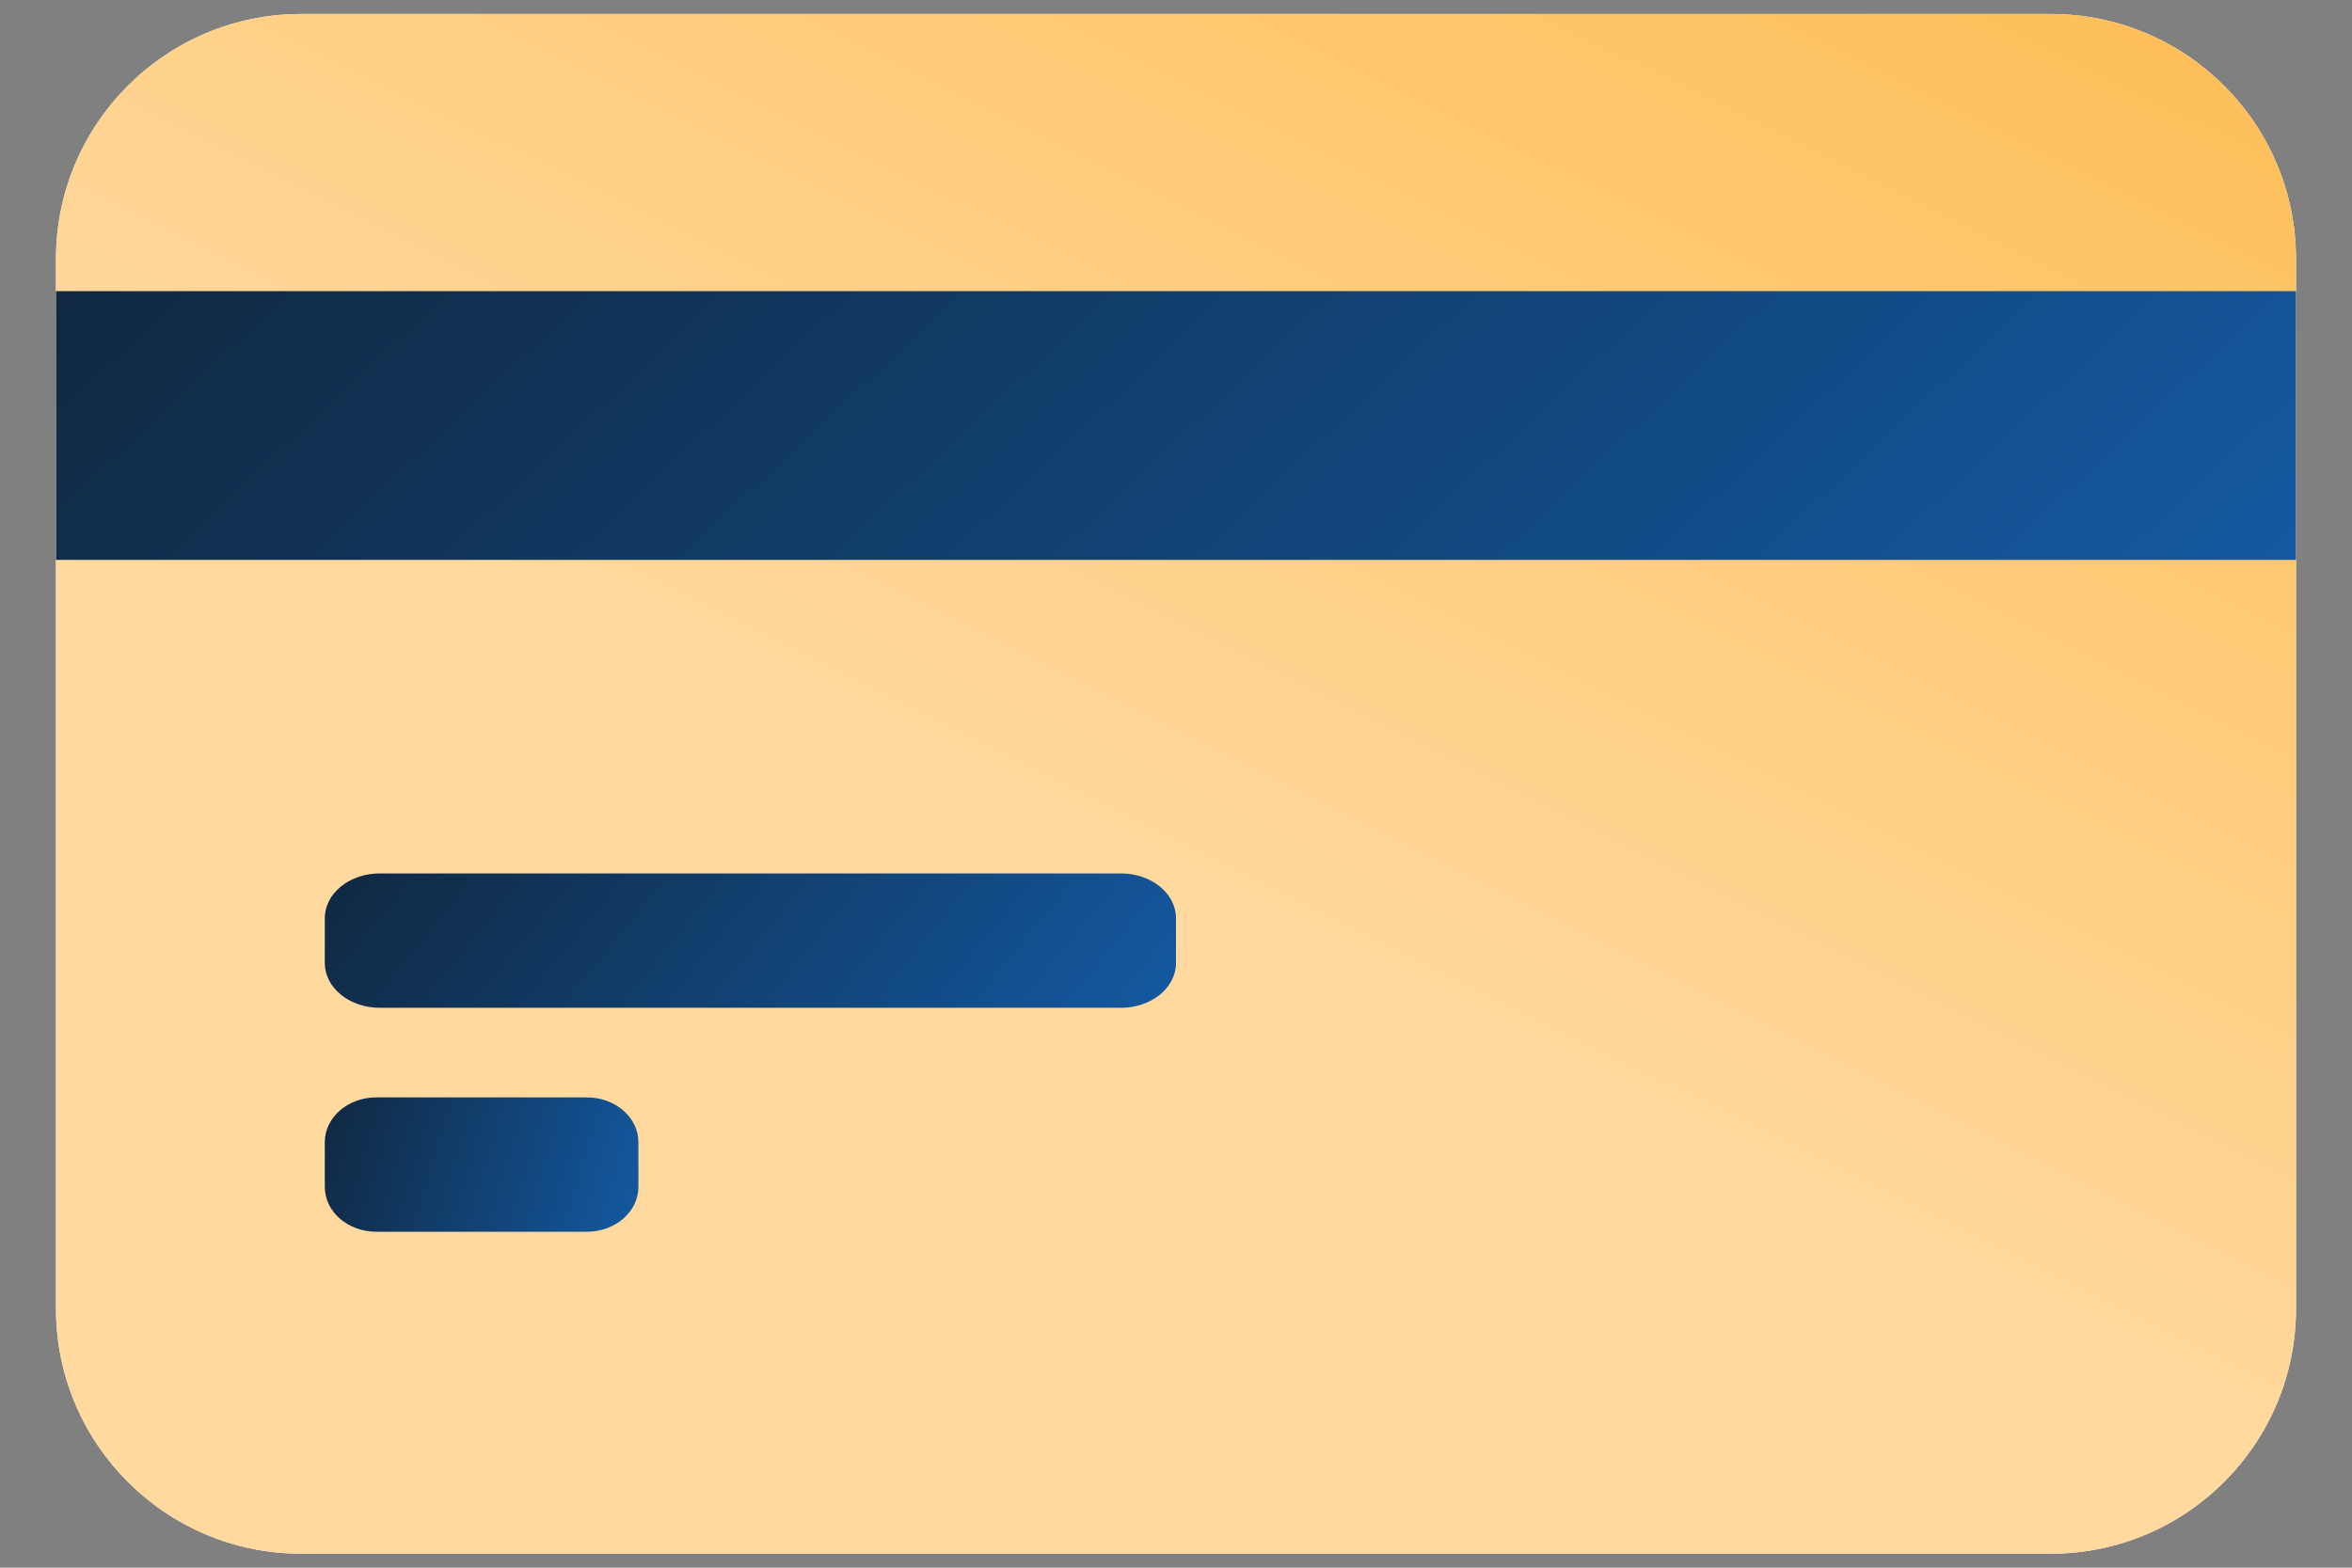<svg width="21" height="14" viewBox="0 0 21 14" fill="none" xmlns="http://www.w3.org/2000/svg">
<rect x="0" y="0" width="21" height="14" fill="#808080" stroke="none"/>
<path d="M20.5 2.312V11.688C20.5 12.894 19.519 13.875 18.312 13.875H2.688C1.481 13.875 0.5 12.894 0.5 11.688V2.312C0.5 1.106 1.481 0.125 2.688 0.125H18.312C19.519 0.125 20.5 1.106 20.5 2.312Z" fill="white"/>
<path d="M20.5 2.312V11.688C20.5 12.894 19.519 13.875 18.312 13.875H2.688C1.481 13.875 0.5 12.894 0.5 11.688V2.312C0.5 1.106 1.481 0.125 2.688 0.125H18.312C19.519 0.125 20.5 1.106 20.5 2.312Z" fill="url(#paint0_linear_4310_68211)"/>
<path d="M10.009 9H3.391C3.12 9 2.9 8.821 2.9 8.6V8.2C2.9 7.979 3.12 7.8 3.391 7.8H10.009C10.28 7.8 10.5 7.979 10.5 8.2V8.6C10.5 8.821 10.28 9 10.009 9Z" fill="url(#paint1_linear_4310_68211)"/>
<path d="M5.239 11H3.36C3.106 11 2.9 10.821 2.9 10.6V10.2C2.9 9.979 3.106 9.8 3.36 9.8H5.239C5.494 9.8 5.7 9.979 5.7 10.2V10.6C5.7 10.821 5.494 11 5.239 11Z" fill="url(#paint2_linear_4310_68211)"/>
<path d="M0.5 2.6H20.5V5H0.5V2.6Z" fill="url(#paint3_linear_4310_68211)"/>
<defs>
<linearGradient id="paint0_linear_4310_68211" x1="-4.278" y1="0.846" x2="3.562" y2="-14.884" gradientUnits="userSpaceOnUse">
<stop stop-color="#FFD99E"/>
<stop offset="0.775" stop-color="#FEB94A"/>
</linearGradient>
<linearGradient id="paint1_linear_4310_68211" x1="2.9" y1="7.8" x2="8.068" y2="11.995" gradientUnits="userSpaceOnUse">
<stop stop-color="#102841"/>
<stop offset="1" stop-color="#1359A1"/>
</linearGradient>
<linearGradient id="paint2_linear_4310_68211" x1="2.9" y1="9.8" x2="5.799" y2="10.667" gradientUnits="userSpaceOnUse">
<stop stop-color="#102841"/>
<stop offset="1" stop-color="#1359A1"/>
</linearGradient>
<linearGradient id="paint3_linear_4310_68211" x1="0.5" y1="2.6" x2="11.039" y2="13.857" gradientUnits="userSpaceOnUse">
<stop stop-color="#102841"/>
<stop offset="1" stop-color="#1359A1"/>
</linearGradient>
</defs>
</svg>

